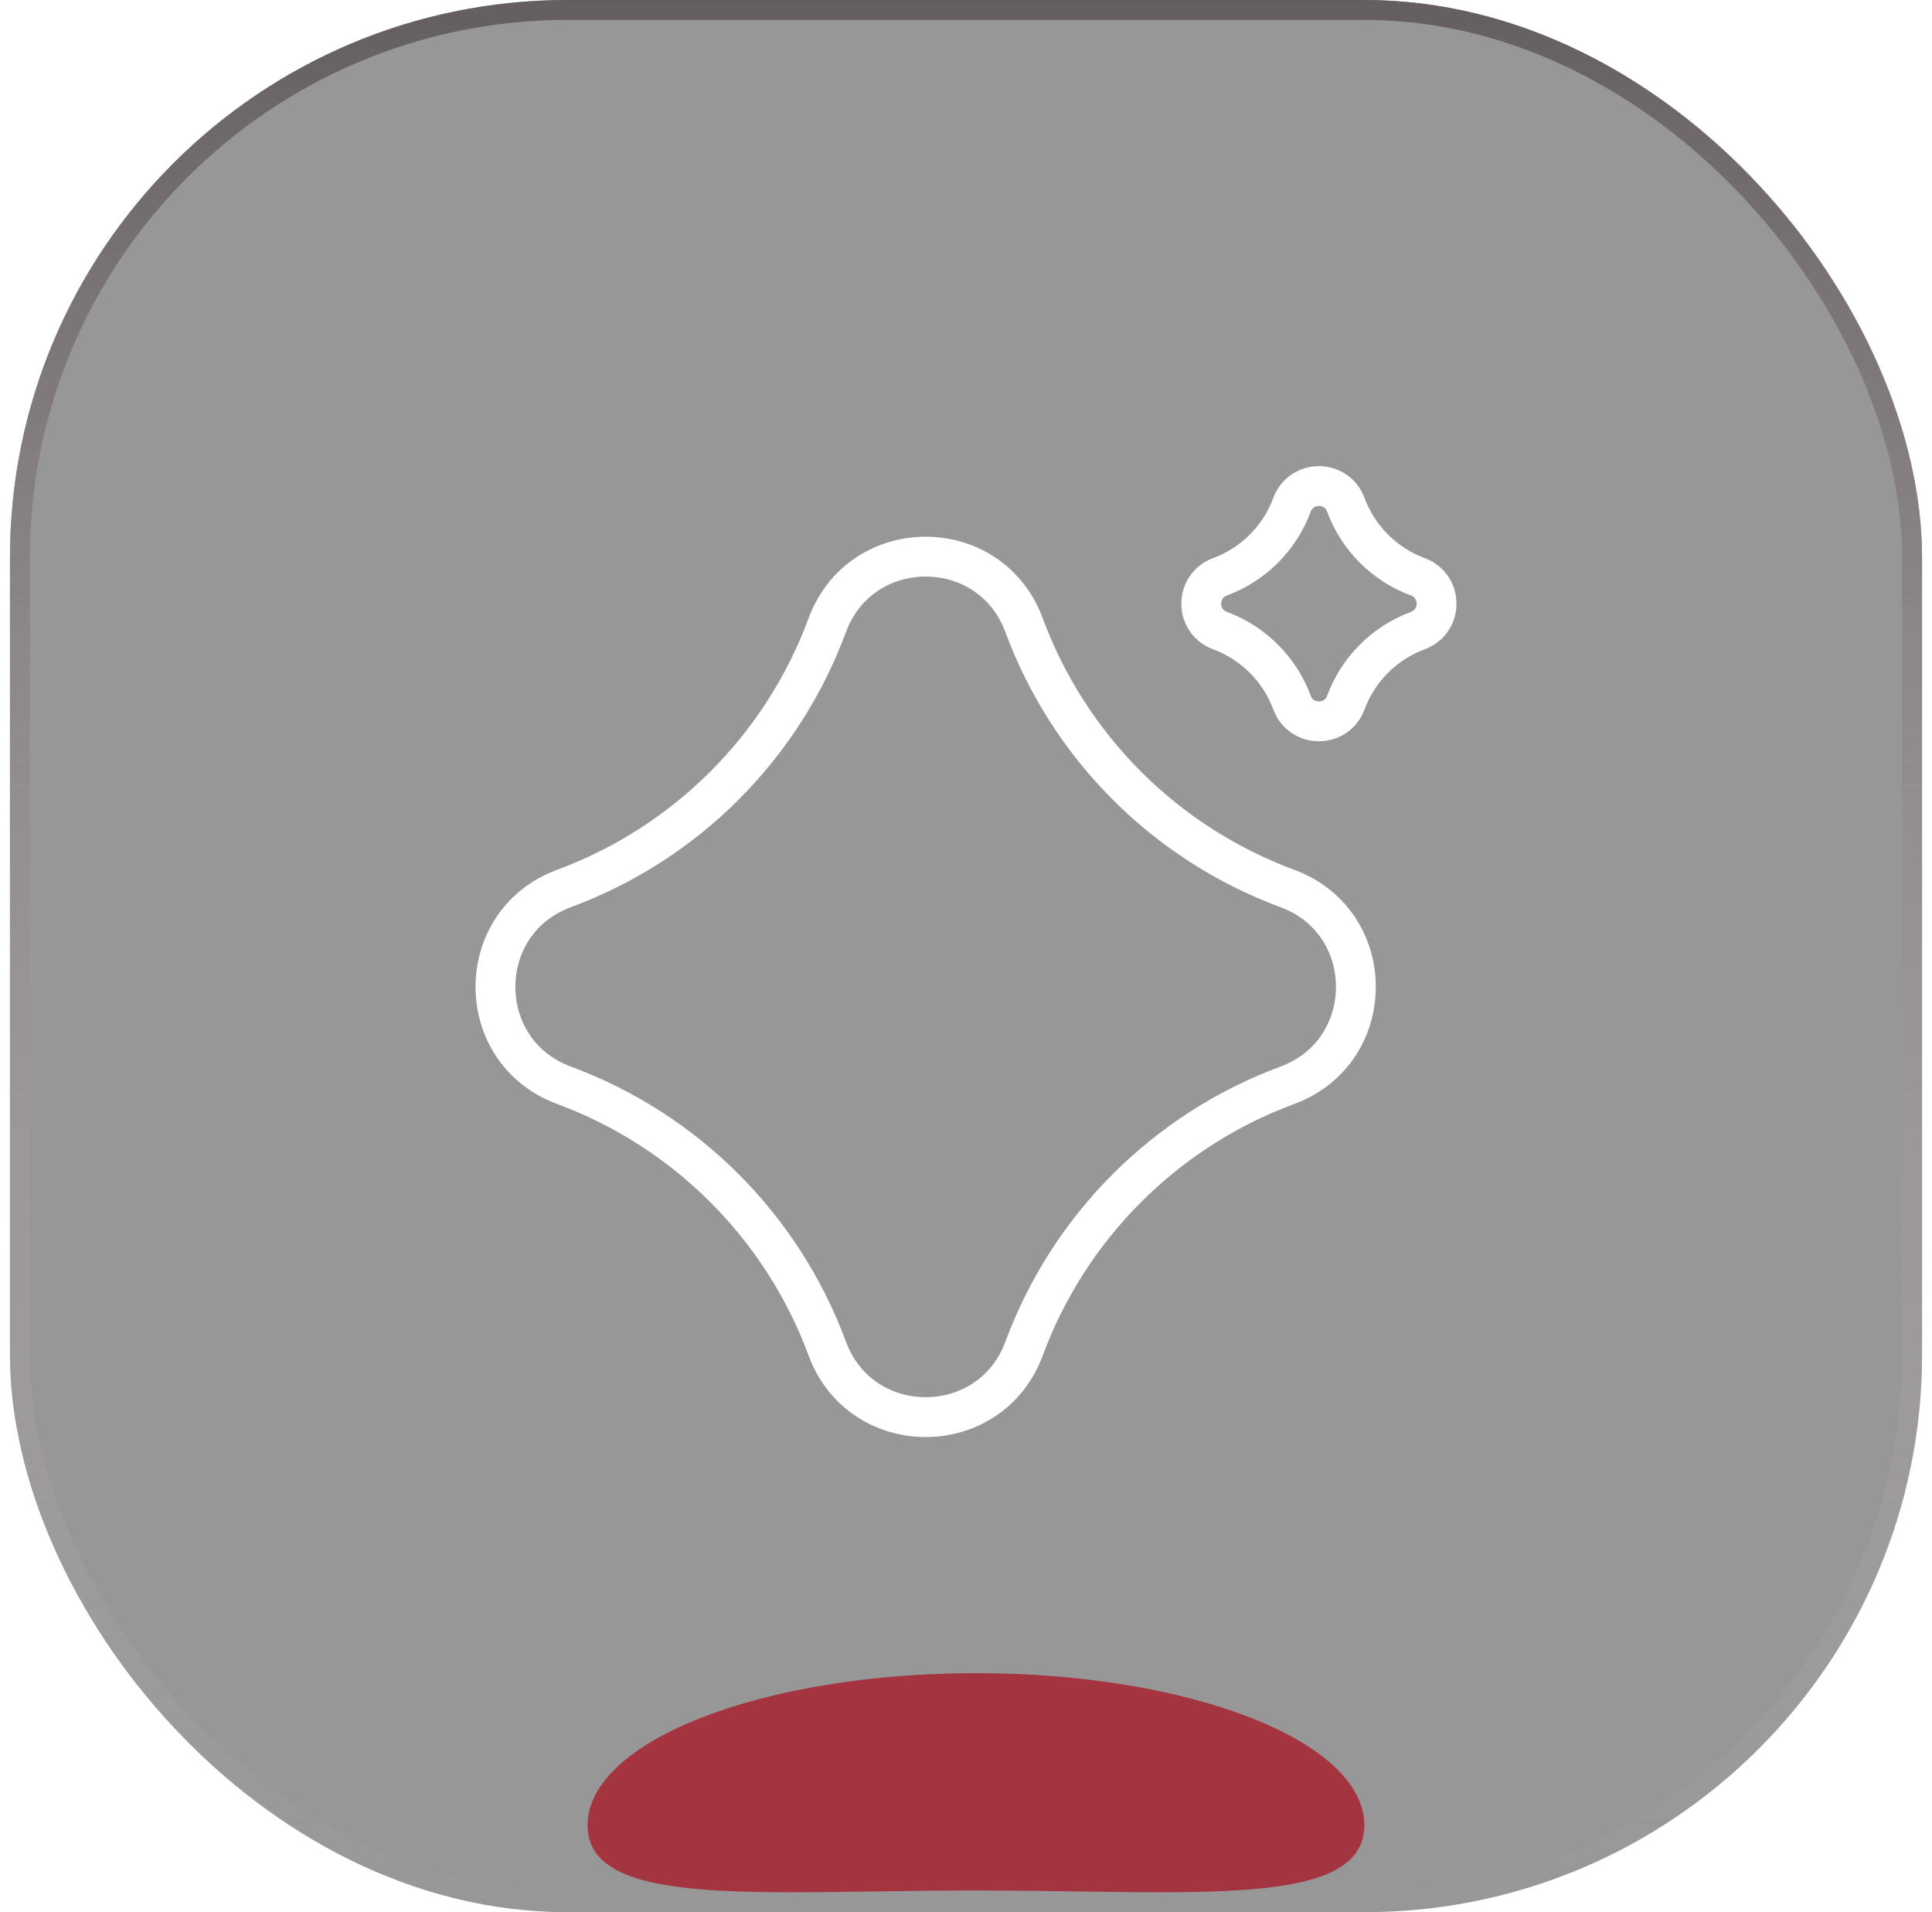 <svg width="97" height="96" viewBox="0 0 97 96" fill="none" xmlns="http://www.w3.org/2000/svg">
<g filter="url(#filter0_b_727_4256)">
<rect x="0.5" width="96" height="96" rx="28" fill="#3A3839" fill-opacity="0.4"/>
</g>
<path d="M68.5 91.637C68.5 95.854 59.77 94.91 49 94.91C38.23 94.91 29.5 95.854 29.5 91.637C29.5 87.419 38.23 84 49 84C59.77 84 68.5 87.419 68.5 91.637Z" fill="#C03343"/>
<g filter="url(#filter1_b_727_4256)">
<rect x="0.5" width="96" height="96" rx="28" fill="#3A3839" fill-opacity="0.2"/>
<rect x="1" y="0.5" width="95" height="95" rx="27.5" stroke="url(#paint0_linear_727_4256)"/>
</g>
<path d="M41.536 31.385C43.233 26.8 49.717 26.8 51.414 31.385C53.681 37.511 58.511 42.341 64.636 44.607C69.221 46.304 69.221 52.788 64.636 54.485C58.511 56.752 53.681 61.582 51.414 67.708C49.717 72.292 43.233 72.292 41.536 67.708C39.269 61.582 34.44 56.752 28.314 54.485C23.729 52.788 23.729 46.304 28.314 44.607C34.44 42.341 39.269 37.511 41.536 31.385Z" stroke="white" stroke-width="2"/>
<path d="M64.868 25.343C65.332 24.089 67.105 24.089 67.569 25.343C68.189 27.018 69.51 28.338 71.185 28.958C72.438 29.422 72.438 31.195 71.185 31.659C69.51 32.279 68.189 33.6 67.569 35.275C67.105 36.528 65.332 36.528 64.868 35.275C64.249 33.6 62.928 32.279 61.253 31.659C59.999 31.195 59.999 29.422 61.253 28.958C62.928 28.338 64.249 27.018 64.868 25.343Z" stroke="white" stroke-width="2"/>
<defs>
<filter id="filter0_b_727_4256" x="-6.5" y="-7" width="110" height="110" filterUnits="userSpaceOnUse" color-interpolation-filters="sRGB">
<feFlood flood-opacity="0" result="BackgroundImageFix"/>
<feGaussianBlur in="BackgroundImageFix" stdDeviation="3.5"/>
<feComposite in2="SourceAlpha" operator="in" result="effect1_backgroundBlur_727_4256"/>
<feBlend mode="normal" in="SourceGraphic" in2="effect1_backgroundBlur_727_4256" result="shape"/>
</filter>
<filter id="filter1_b_727_4256" x="-27.5" y="-28" width="152" height="152" filterUnits="userSpaceOnUse" color-interpolation-filters="sRGB">
<feFlood flood-opacity="0" result="BackgroundImageFix"/>
<feGaussianBlur in="BackgroundImageFix" stdDeviation="14"/>
<feComposite in2="SourceAlpha" operator="in" result="effect1_backgroundBlur_727_4256"/>
<feBlend mode="normal" in="SourceGraphic" in2="effect1_backgroundBlur_727_4256" result="shape"/>
</filter>
<linearGradient id="paint0_linear_727_4256" x1="48.5" y1="0" x2="48.5" y2="96" gradientUnits="userSpaceOnUse">
<stop stop-color="#645E61"/>
<stop offset="1" stop-color="#CABEC4" stop-opacity="0"/>
</linearGradient>
</defs>
</svg>
